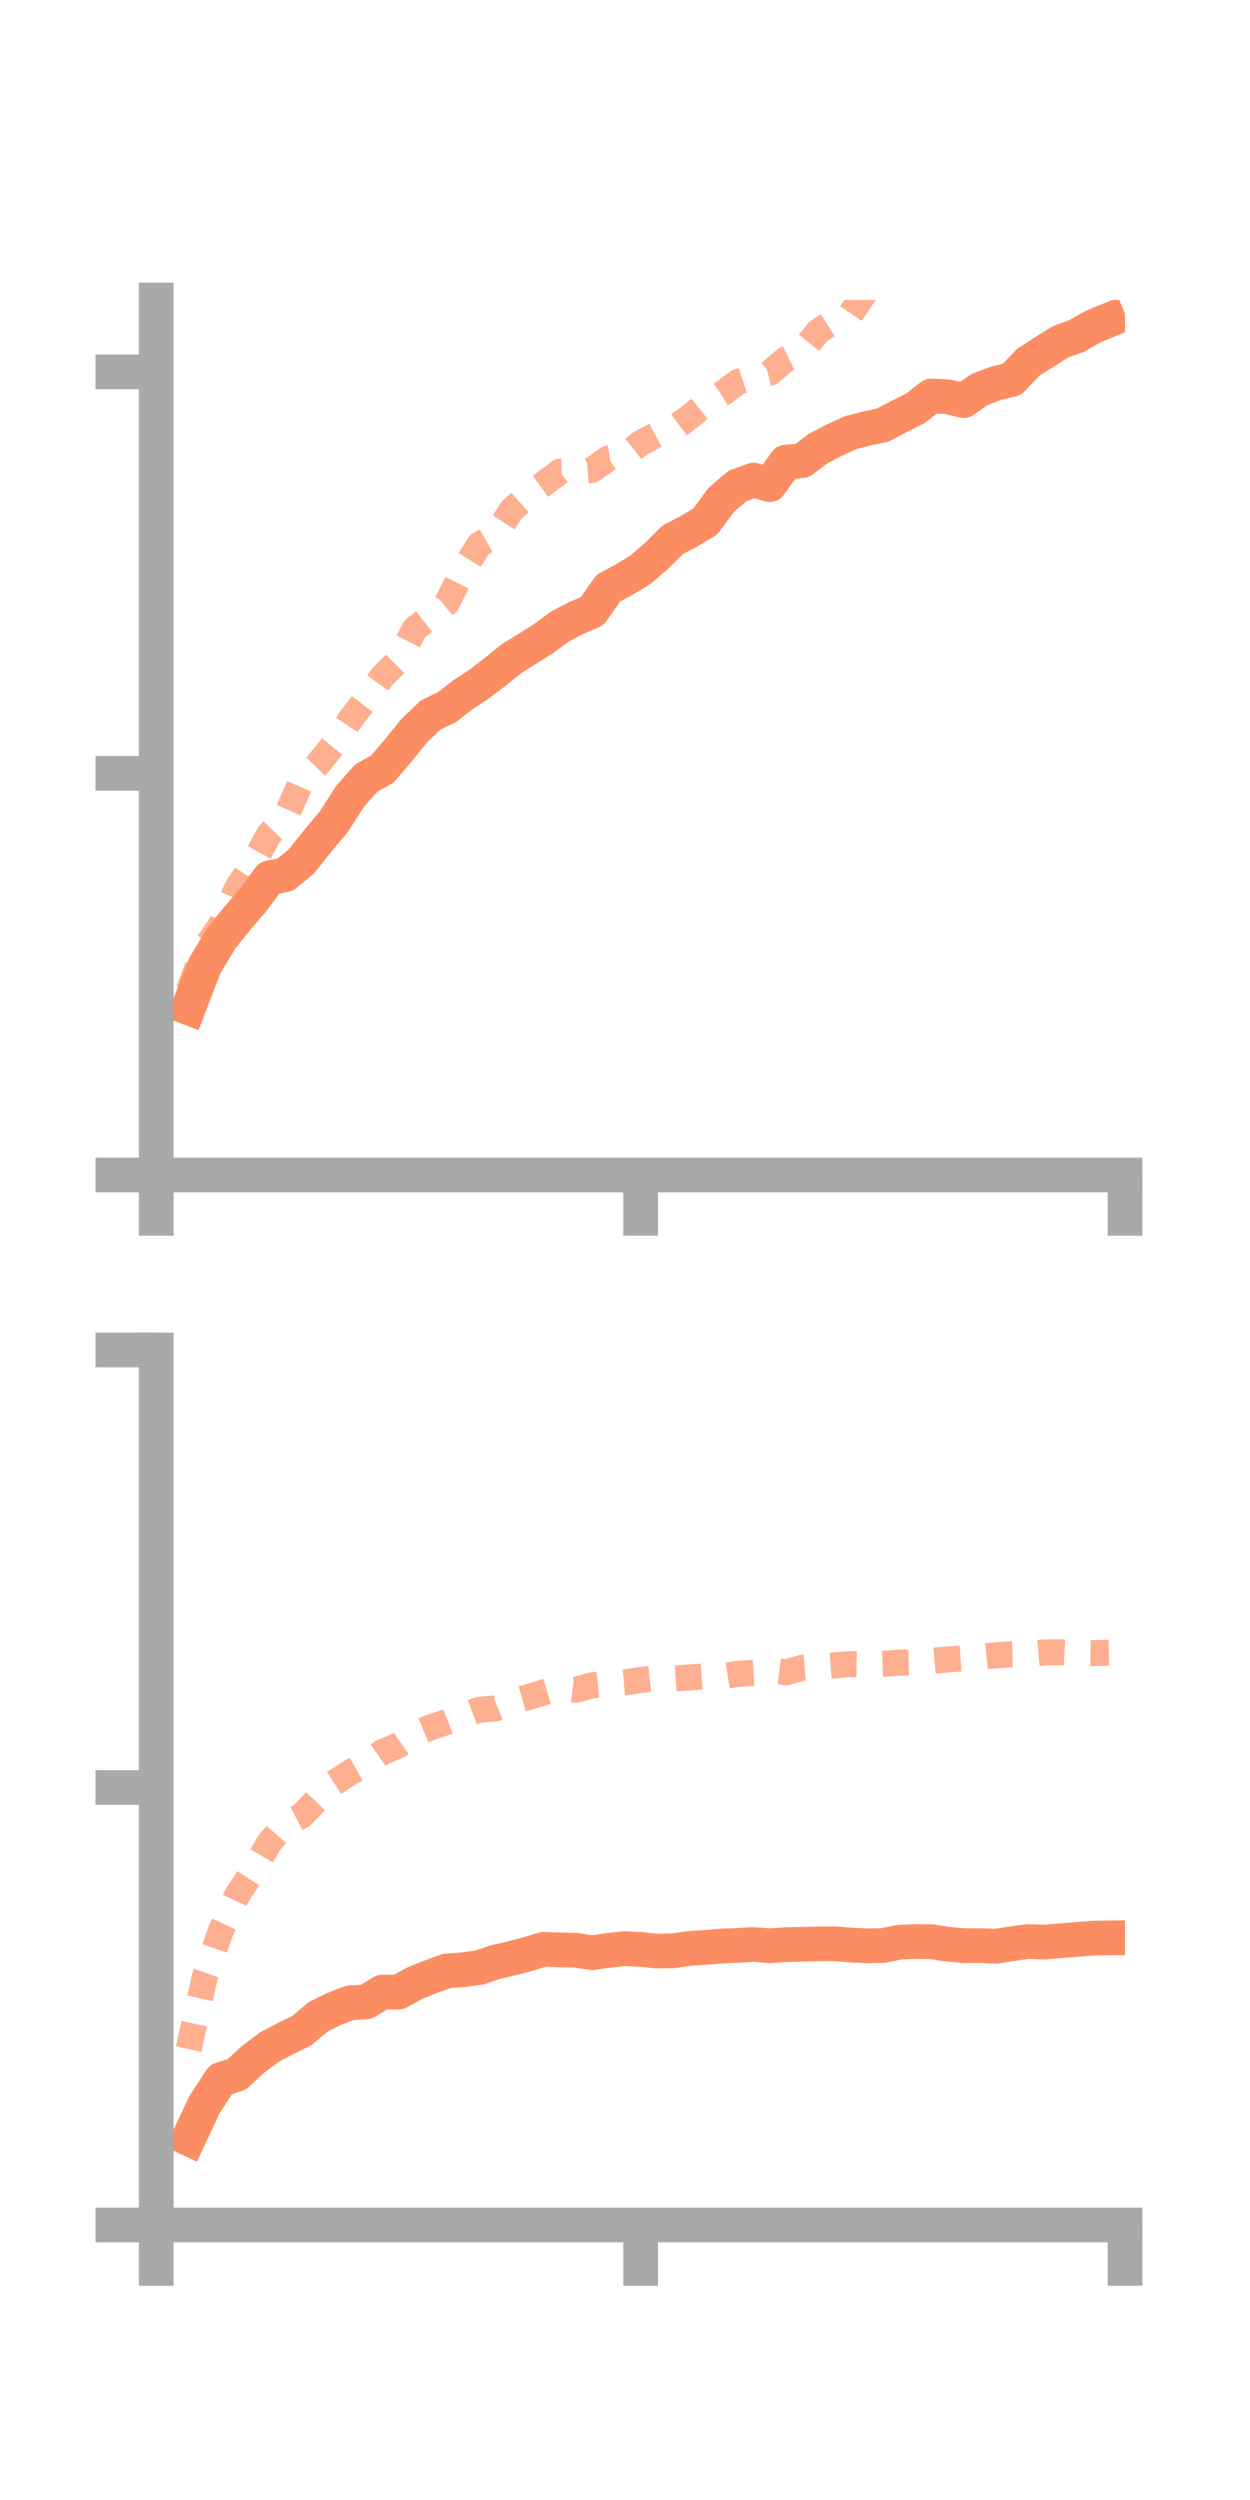 <?xml version="1.0" encoding="utf-8" standalone="no"?>
<!DOCTYPE svg PUBLIC "-//W3C//DTD SVG 1.1//EN"
  "http://www.w3.org/Graphics/SVG/1.1/DTD/svg11.dtd">
<!-- Created with matplotlib (https://matplotlib.org/) -->
<svg height="144pt" version="1.1" viewBox="0 0 72 144" width="72pt" xmlns="http://www.w3.org/2000/svg" xmlns:xlink="http://www.w3.org/1999/xlink">
 <defs>
  <style type="text/css">*{stroke-linecap:butt;stroke-linejoin:round;}</style>
 </defs>
 <g id="figure_1">
  <g id="patch_1">
   <path d="M 0 144 
L 72 144 
L 72 0 
L 0 0 
z
" style="fill:none;"/>
  </g>
  <g id="axes_1">
   <g id="patch_2">
    <path d="M 9 67.68 
L 64.8 67.68 
L 64.8 17.28 
L 9 17.28 
z
" style="fill:none;"/>
   </g>
   <g id="matplotlib.axis_1">
    <g id="xtick_1">
     <g id="line2d_1">
      <defs>
       <path d="M 0 0 
L 0 3.5 
" id="m6433869596" style="stroke:#a9a9a9;stroke-width:2;"/>
      </defs>
      <g>
       <use style="fill:#a9a9a9;stroke:#a9a9a9;stroke-width:2;" x="9" xlink:href="#m6433869596" y="67.68"/>
      </g>
     </g>
    </g>
    <g id="xtick_2">
     <g id="line2d_2">
      <g>
       <use style="fill:#a9a9a9;stroke:#a9a9a9;stroke-width:2;" x="36.9" xlink:href="#m6433869596" y="67.68"/>
      </g>
     </g>
    </g>
    <g id="xtick_3">
     <g id="line2d_3">
      <g>
       <use style="fill:#a9a9a9;stroke:#a9a9a9;stroke-width:2;" x="64.8" xlink:href="#m6433869596" y="67.68"/>
      </g>
     </g>
    </g>
   </g>
   <g id="matplotlib.axis_2">
    <g id="ytick_1">
     <g id="line2d_4">
      <defs>
       <path d="M 0 0 
L -3.5 0 
" id="m9185321188" style="stroke:#a9a9a9;stroke-width:2;"/>
      </defs>
      <g>
       <use style="fill:#a9a9a9;stroke:#a9a9a9;stroke-width:2;" x="9" xlink:href="#m9185321188" y="67.68"/>
      </g>
     </g>
    </g>
    <g id="ytick_2">
     <g id="line2d_5">
      <g>
       <use style="fill:#a9a9a9;stroke:#a9a9a9;stroke-width:2;" x="9" xlink:href="#m9185321188" y="44.549"/>
      </g>
     </g>
    </g>
    <g id="ytick_3">
     <g id="line2d_6">
      <g>
       <use style="fill:#a9a9a9;stroke:#a9a9a9;stroke-width:2;" x="9" xlink:href="#m9185321188" y="21.419"/>
      </g>
     </g>
    </g>
   </g>
   <g id="line2d_7">
    <path clip-path="url(#p61b2a04553)" d="M 10.86 58.047 
L 11.79 55.637 
L 12.72 54.073 
L 13.65 52.915 
L 14.58 51.831 
L 15.51 50.569 
L 16.44 50.377 
L 17.37 49.607 
L 18.3 48.437 
L 19.23 47.325 
L 20.16 45.875 
L 21.09 44.822 
L 22.02 44.302 
L 22.95 43.213 
L 23.88 42.056 
L 24.81 41.182 
L 25.74 40.735 
L 26.67 40.011 
L 27.6 39.402 
L 28.53 38.694 
L 29.46 37.934 
L 30.39 37.365 
L 31.32 36.775 
L 32.25 36.085 
L 33.18 35.599 
L 34.11 35.2 
L 35.04 33.876 
L 35.97 33.375 
L 36.9 32.809 
L 37.83 32.004 
L 38.76 31.084 
L 39.69 30.598 
L 40.62 30.041 
L 41.55 28.781 
L 42.48 27.992 
L 43.41 27.653 
L 44.34 27.914 
L 45.27 26.615 
L 46.2 26.537 
L 47.13 25.833 
L 48.06 25.351 
L 48.99 24.922 
L 49.92 24.684 
L 50.85 24.484 
L 51.78 23.991 
L 52.71 23.53 
L 53.64 22.81 
L 54.57 22.849 
L 55.5 23.075 
L 56.43 22.433 
L 57.36 22.079 
L 58.29 21.851 
L 59.22 20.872 
L 60.15 20.276 
L 61.08 19.689 
L 62.01 19.354 
L 62.94 18.825 
L 63.87 18.437 
" style="fill:none;stroke:#fc8d62;stroke-linecap:square;stroke-width:2;"/>
   </g>
   <g id="line2d_8">
    <path clip-path="url(#p61b2a04553)" d="M 10.86 57.08 
L 11.79 54.635 
L 12.72 53.269 
L 13.65 51.176 
L 14.58 49.751 
L 15.51 48.046 
L 16.44 47.094 
L 17.37 44.982 
L 18.3 44.026 
L 19.23 42.882 
L 20.16 41.477 
L 21.09 40.247 
L 22.02 38.981 
L 22.95 38.044 
L 23.88 36.228 
L 24.81 35.503 
L 25.74 34.737 
L 26.67 32.866 
L 27.6 31.377 
L 28.53 30.842 
L 29.46 29.391 
L 30.39 28.543 
L 31.32 27.868 
L 32.25 27.167 
L 33.18 27.151 
L 34.11 27.065 
L 35.04 26.405 
L 35.97 26.255 
L 36.9 25.527 
L 37.83 25.025 
L 38.76 24.73 
L 39.69 24.039 
L 40.62 23.287 
L 41.55 22.711 
L 42.48 22.014 
L 43.41 21.712 
L 44.34 21.475 
L 45.27 20.692 
L 46.2 20.239 
L 47.13 19.09 
L 48.06 18.488 
L 48.99 18.098 
L 49.92 16.718 
L 50.85 16.458 
L 51.78 16.139 
L 52.71 15.784 
L 53.64 14.747 
L 54.57 13.719 
L 55.5 12.765 
L 56.43 11.79 
L 57.36 10.702 
L 58.29 10.417 
L 59.22 9.561 
L 60.15 8.806 
L 61.08 8.388 
L 62.01 8.254 
L 62.94 8.179 
L 63.87 7.253 
" style="fill:none;stroke:#fc8d62;stroke-dasharray:1.5,1.5;stroke-dashoffset:0;stroke-opacity:0.7;stroke-width:1.5;"/>
   </g>
   <g id="patch_3">
    <path d="M 9 67.68 
L 9 17.28 
" style="fill:none;stroke:#a9a9a9;stroke-linecap:square;stroke-linejoin:miter;stroke-width:2;"/>
   </g>
   <g id="patch_4">
    <path d="M 64.8 67.68 
L 64.8 17.28 
" style="fill:none;"/>
   </g>
   <g id="patch_5">
    <path d="M 9 67.68 
L 64.8 67.68 
" style="fill:none;stroke:#a9a9a9;stroke-linecap:square;stroke-linejoin:miter;stroke-width:2;"/>
   </g>
   <g id="patch_6">
    <path d="M 9 17.28 
L 64.8 17.28 
" style="fill:none;"/>
   </g>
  </g>
  <g id="axes_2">
   <g id="patch_7">
    <path d="M 9 128.16 
L 64.8 128.16 
L 64.8 77.76 
L 9 77.76 
z
" style="fill:none;"/>
   </g>
   <g id="matplotlib.axis_3">
    <g id="xtick_4">
     <g id="line2d_9">
      <g>
       <use style="fill:#a9a9a9;stroke:#a9a9a9;stroke-width:2;" x="9" xlink:href="#m6433869596" y="128.16"/>
      </g>
     </g>
    </g>
    <g id="xtick_5">
     <g id="line2d_10">
      <g>
       <use style="fill:#a9a9a9;stroke:#a9a9a9;stroke-width:2;" x="36.9" xlink:href="#m6433869596" y="128.16"/>
      </g>
     </g>
    </g>
    <g id="xtick_6">
     <g id="line2d_11">
      <g>
       <use style="fill:#a9a9a9;stroke:#a9a9a9;stroke-width:2;" x="64.8" xlink:href="#m6433869596" y="128.16"/>
      </g>
     </g>
    </g>
   </g>
   <g id="matplotlib.axis_4">
    <g id="ytick_4">
     <g id="line2d_12">
      <g>
       <use style="fill:#a9a9a9;stroke:#a9a9a9;stroke-width:2;" x="9" xlink:href="#m9185321188" y="128.16"/>
      </g>
     </g>
    </g>
    <g id="ytick_5">
     <g id="line2d_13">
      <g>
       <use style="fill:#a9a9a9;stroke:#a9a9a9;stroke-width:2;" x="9" xlink:href="#m9185321188" y="102.96"/>
      </g>
     </g>
    </g>
    <g id="ytick_6">
     <g id="line2d_14">
      <g>
       <use style="fill:#a9a9a9;stroke:#a9a9a9;stroke-width:2;" x="9" xlink:href="#m9185321188" y="77.76"/>
      </g>
     </g>
    </g>
   </g>
   <g id="line2d_15">
    <path clip-path="url(#pc428cd962c)" d="M 10.86 123.181 
L 11.79 121.208 
L 12.72 119.782 
L 13.65 119.477 
L 14.58 118.615 
L 15.51 117.918 
L 16.44 117.427 
L 17.37 116.975 
L 18.3 116.187 
L 19.23 115.72 
L 20.16 115.362 
L 21.09 115.31 
L 22.02 114.743 
L 22.95 114.748 
L 23.88 114.237 
L 24.81 113.859 
L 25.74 113.526 
L 26.67 113.459 
L 27.6 113.331 
L 28.53 113.019 
L 29.46 112.801 
L 30.39 112.558 
L 31.32 112.28 
L 32.25 112.312 
L 33.18 112.336 
L 34.11 112.479 
L 35.04 112.34 
L 35.97 112.243 
L 36.9 112.288 
L 37.83 112.382 
L 38.76 112.368 
L 39.69 112.231 
L 40.62 112.17 
L 41.55 112.093 
L 42.48 112.056 
L 43.41 112.002 
L 44.34 112.077 
L 45.27 112.013 
L 46.2 111.991 
L 47.13 111.966 
L 48.06 111.958 
L 48.99 112.034 
L 49.92 112.078 
L 50.85 112.066 
L 51.78 111.876 
L 52.71 111.834 
L 53.64 111.838 
L 54.57 111.983 
L 55.5 112.068 
L 56.43 112.07 
L 57.36 112.102 
L 58.29 111.96 
L 59.22 111.83 
L 60.15 111.866 
L 61.08 111.787 
L 62.01 111.713 
L 62.94 111.637 
L 63.87 111.624 
" style="fill:none;stroke:#fc8d62;stroke-linecap:square;stroke-width:2;"/>
   </g>
   <g id="line2d_16">
    <path clip-path="url(#pc428cd962c)" d="M 10.86 118.027 
L 11.79 113.892 
L 12.72 111.208 
L 13.65 109.189 
L 14.58 107.758 
L 15.51 106.142 
L 16.44 105.08 
L 17.37 104.593 
L 18.3 103.618 
L 19.23 102.706 
L 20.16 102.102 
L 21.09 101.58 
L 22.02 100.923 
L 22.95 100.534 
L 23.88 99.879 
L 24.81 99.494 
L 25.74 99.183 
L 26.67 98.821 
L 27.6 98.48 
L 28.53 98.409 
L 29.46 98.034 
L 30.39 97.764 
L 31.32 97.483 
L 32.25 97.215 
L 33.18 97.332 
L 34.11 97.073 
L 35.04 96.983 
L 35.97 96.91 
L 36.9 96.767 
L 37.83 96.666 
L 38.76 96.681 
L 39.69 96.626 
L 40.62 96.558 
L 41.55 96.565 
L 42.48 96.415 
L 43.41 96.359 
L 44.34 96.206 
L 45.27 96.325 
L 46.2 96.069 
L 47.13 95.996 
L 48.06 95.93 
L 48.99 95.848 
L 49.92 95.866 
L 50.85 95.834 
L 51.78 95.771 
L 52.71 95.749 
L 53.64 95.663 
L 54.57 95.587 
L 55.5 95.52 
L 56.43 95.436 
L 57.36 95.347 
L 58.29 95.285 
L 59.22 95.262 
L 60.15 95.183 
L 61.08 95.165 
L 62.01 95.212 
L 62.94 95.221 
L 63.87 95.196 
" style="fill:none;stroke:#fc8d62;stroke-dasharray:1.5,1.5;stroke-dashoffset:0;stroke-opacity:0.7;stroke-width:1.5;"/>
   </g>
   <g id="patch_8">
    <path d="M 9 128.16 
L 9 77.76 
" style="fill:none;stroke:#a9a9a9;stroke-linecap:square;stroke-linejoin:miter;stroke-width:2;"/>
   </g>
   <g id="patch_9">
    <path d="M 64.8 128.16 
L 64.8 77.76 
" style="fill:none;"/>
   </g>
   <g id="patch_10">
    <path d="M 9 128.16 
L 64.8 128.16 
" style="fill:none;stroke:#a9a9a9;stroke-linecap:square;stroke-linejoin:miter;stroke-width:2;"/>
   </g>
   <g id="patch_11">
    <path d="M 9 77.76 
L 64.8 77.76 
" style="fill:none;"/>
   </g>
  </g>
 </g>
 <defs>
  <clipPath id="p61b2a04553">
   <rect height="50.4" width="55.8" x="9" y="17.28"/>
  </clipPath>
  <clipPath id="pc428cd962c">
   <rect height="50.4" width="55.8" x="9" y="77.76"/>
  </clipPath>
 </defs>
</svg>
